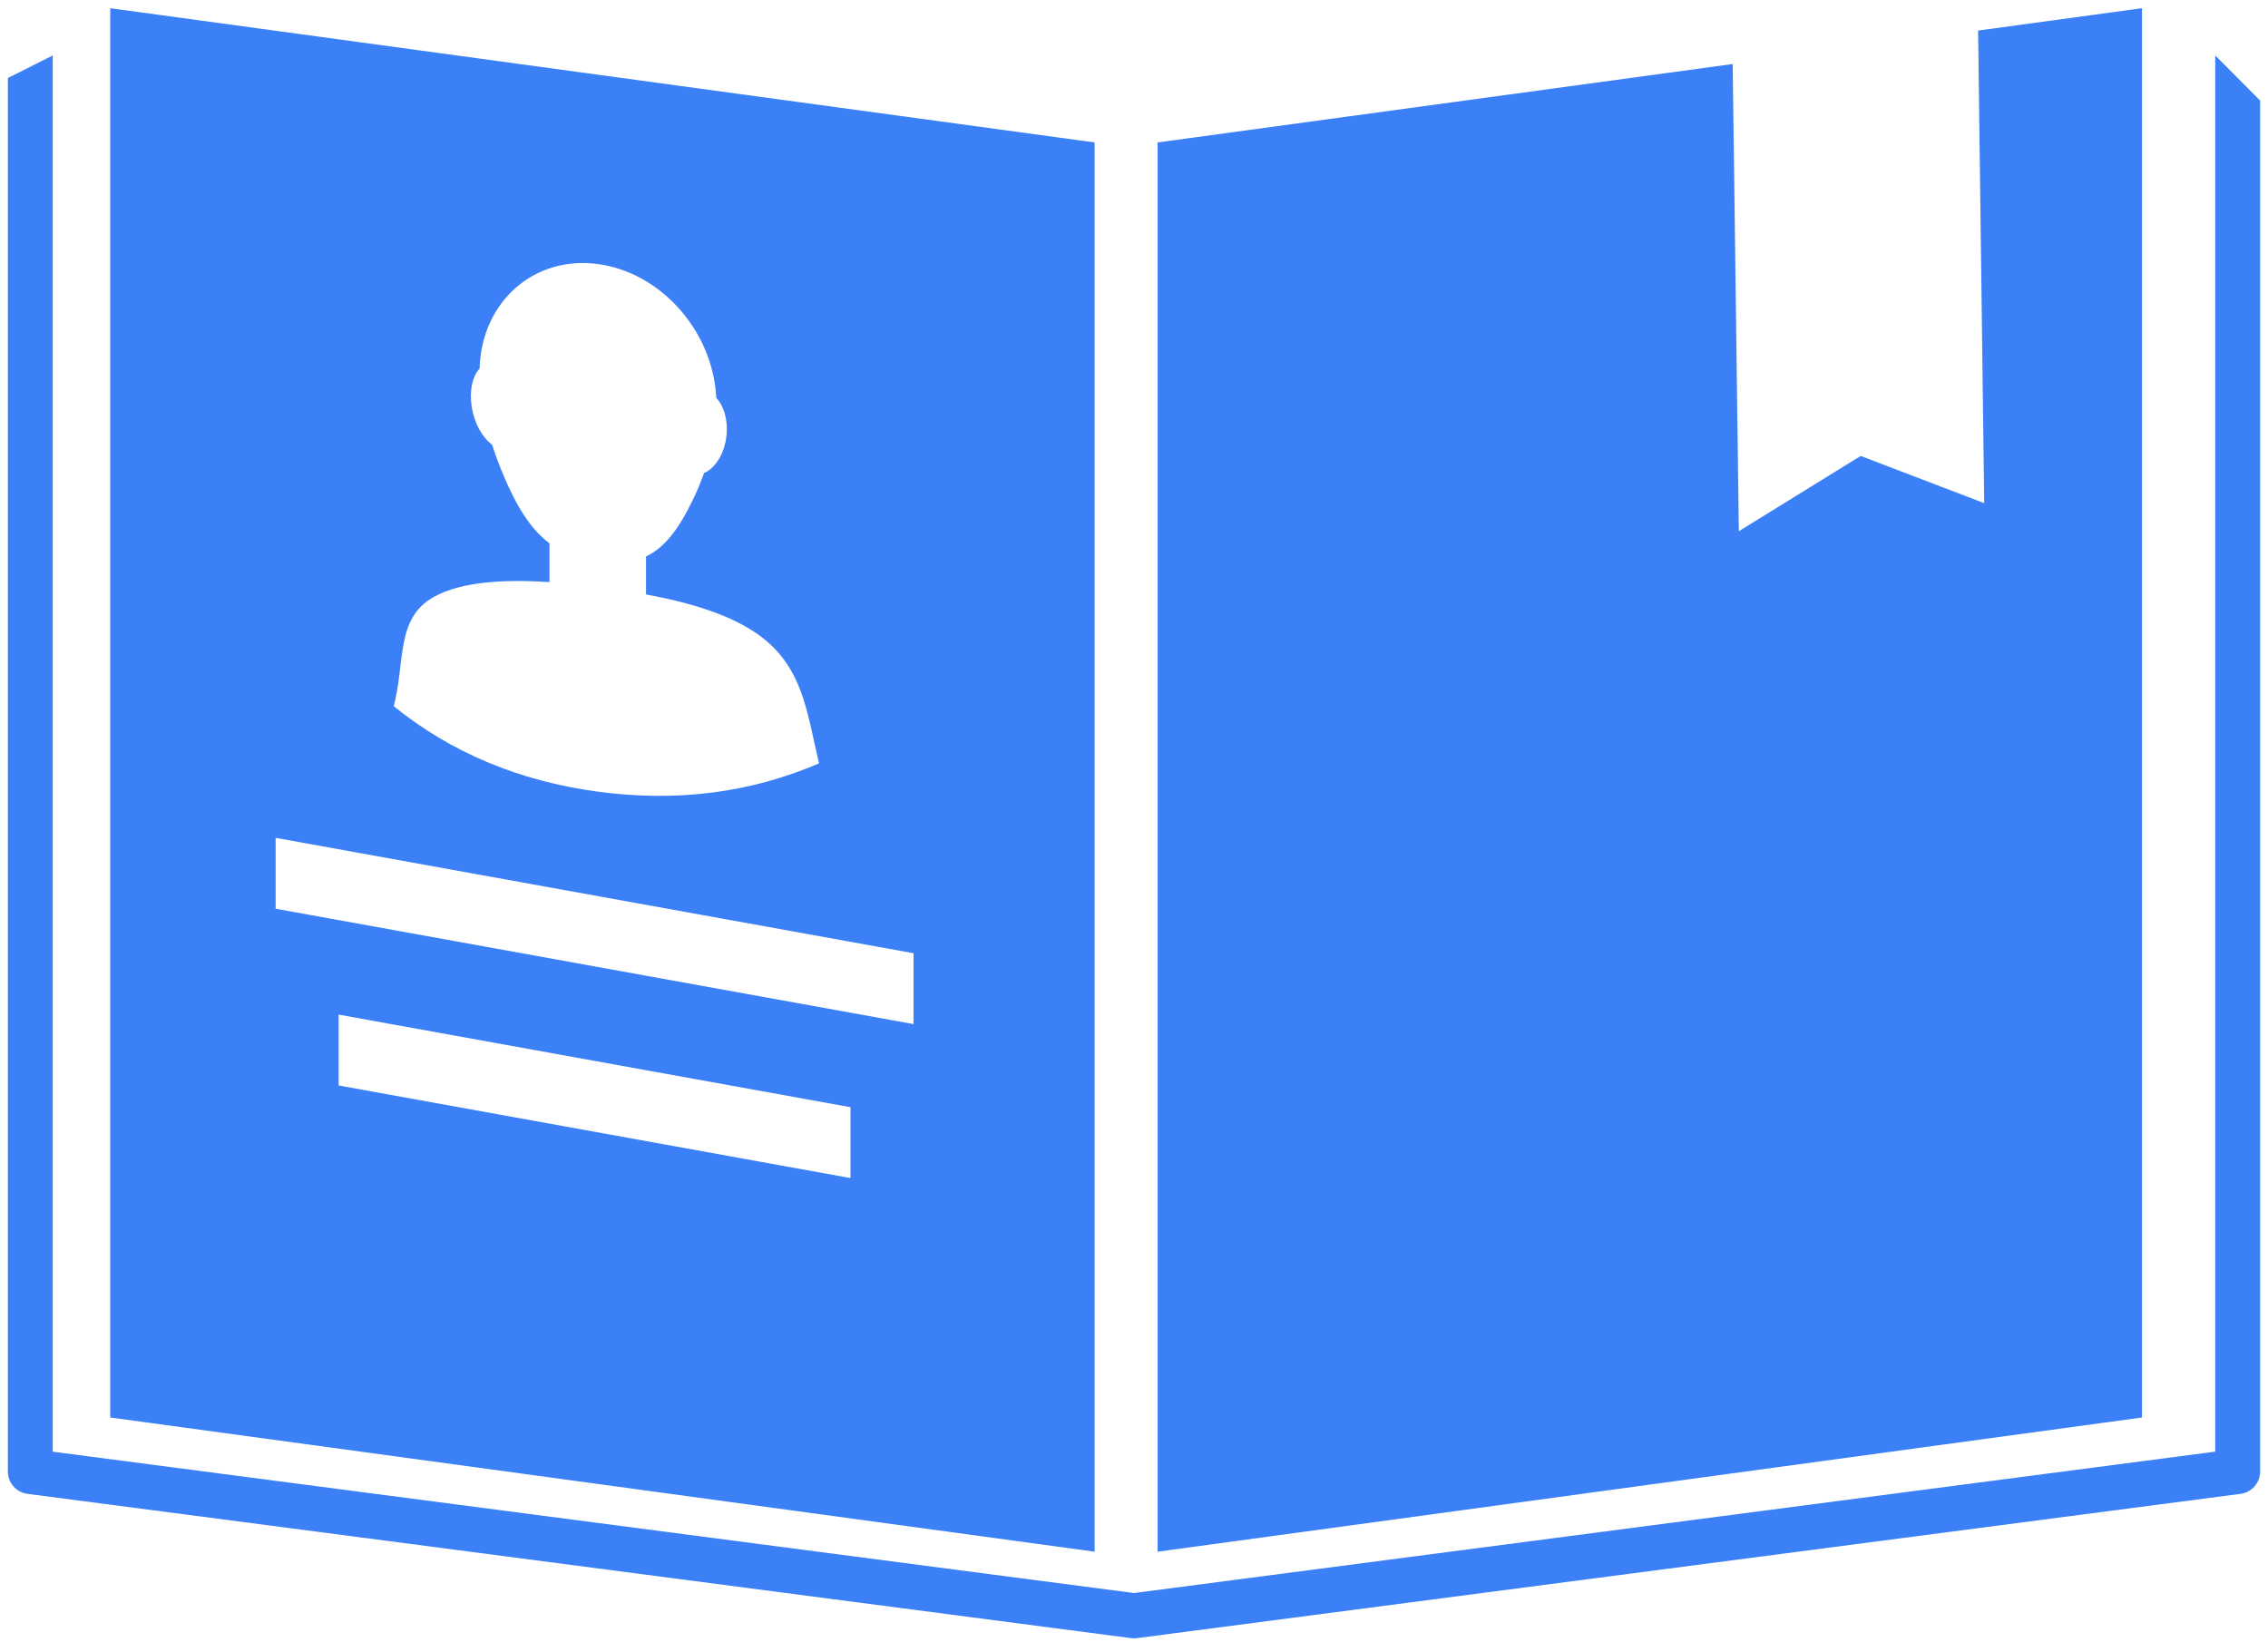 <?xml version="1.0" encoding="UTF-8"?>
<svg width="92px" height="67px" viewBox="0 0 92 67" version="1.1" xmlns="http://www.w3.org/2000/svg" xmlns:xlink="http://www.w3.org/1999/xlink">
    <title>icon/bookmark</title>
    <g id="Badges" stroke="none" stroke-width="1" fill="none" fill-rule="evenodd">
        <g id="Group" transform="translate(0, -15)" fill="#3B80F7" fill-rule="nonzero">
            <g id="icon/bookmark">
                <path d="M89.861,17.25 L91.681,19.079 L91.681,74.69 C91.681,75.15 91.34,75.539 90.886,75.597 L90.886,75.597 L46.116,81.451 C46.038,81.461 45.96,81.461 45.883,81.451 L45.883,81.451 L1.112,75.597 C0.659,75.538 0.319,75.149 0.319,74.69 L0.319,74.69 L0.319,18.165 L2.139,17.25 L2.139,73.887 L46.001,79.621 L89.861,73.885 L89.861,17.25 Z M4.472,15.333 L44.403,20.778 L44.403,77.944 L4.472,72.5 L4.472,15.333 Z M86.889,15.333 L86.889,72.5 L46.958,77.944 L46.958,20.778 L70.285,17.597 L70.535,36.548 L75.479,33.495 L80.488,35.41 L80.241,16.239 L86.889,15.333 Z M13.736,56.157 L13.736,59.032 L34.5,62.788 L34.5,59.913 L13.736,56.157 Z M11.181,48.987 L11.181,51.862 L37.056,56.542 L37.056,53.667 L11.181,48.987 Z M24.256,25.711 C21.652,25.361 19.531,27.248 19.455,29.947 C19.163,30.269 19.028,30.859 19.137,31.522 C19.246,32.185 19.571,32.751 19.962,33.039 C20.089,33.435 20.239,33.841 20.413,34.254 C20.965,35.569 21.53,36.468 22.288,37.039 L22.288,37.039 L22.288,38.612 C20.566,38.499 18.727,38.572 17.583,39.222 C16.05,40.092 16.447,41.81 15.972,43.647 C18.296,45.528 21.058,46.684 24.256,47.114 C27.455,47.544 30.444,47.161 33.222,45.966 C32.763,44.016 32.595,42.317 31.142,41.044 C29.935,39.988 28.009,39.445 26.205,39.114 L26.205,39.114 L26.205,37.575 C26.967,37.21 27.533,36.46 28.099,35.288 C28.277,34.92 28.43,34.554 28.558,34.191 C28.947,34.021 29.284,33.572 29.421,32.966 C29.583,32.252 29.422,31.53 29.054,31.135 C28.928,28.456 26.828,26.057 24.256,25.711 Z" id="Icon-Color"></path>
            </g>
        </g>
    </g>
</svg>